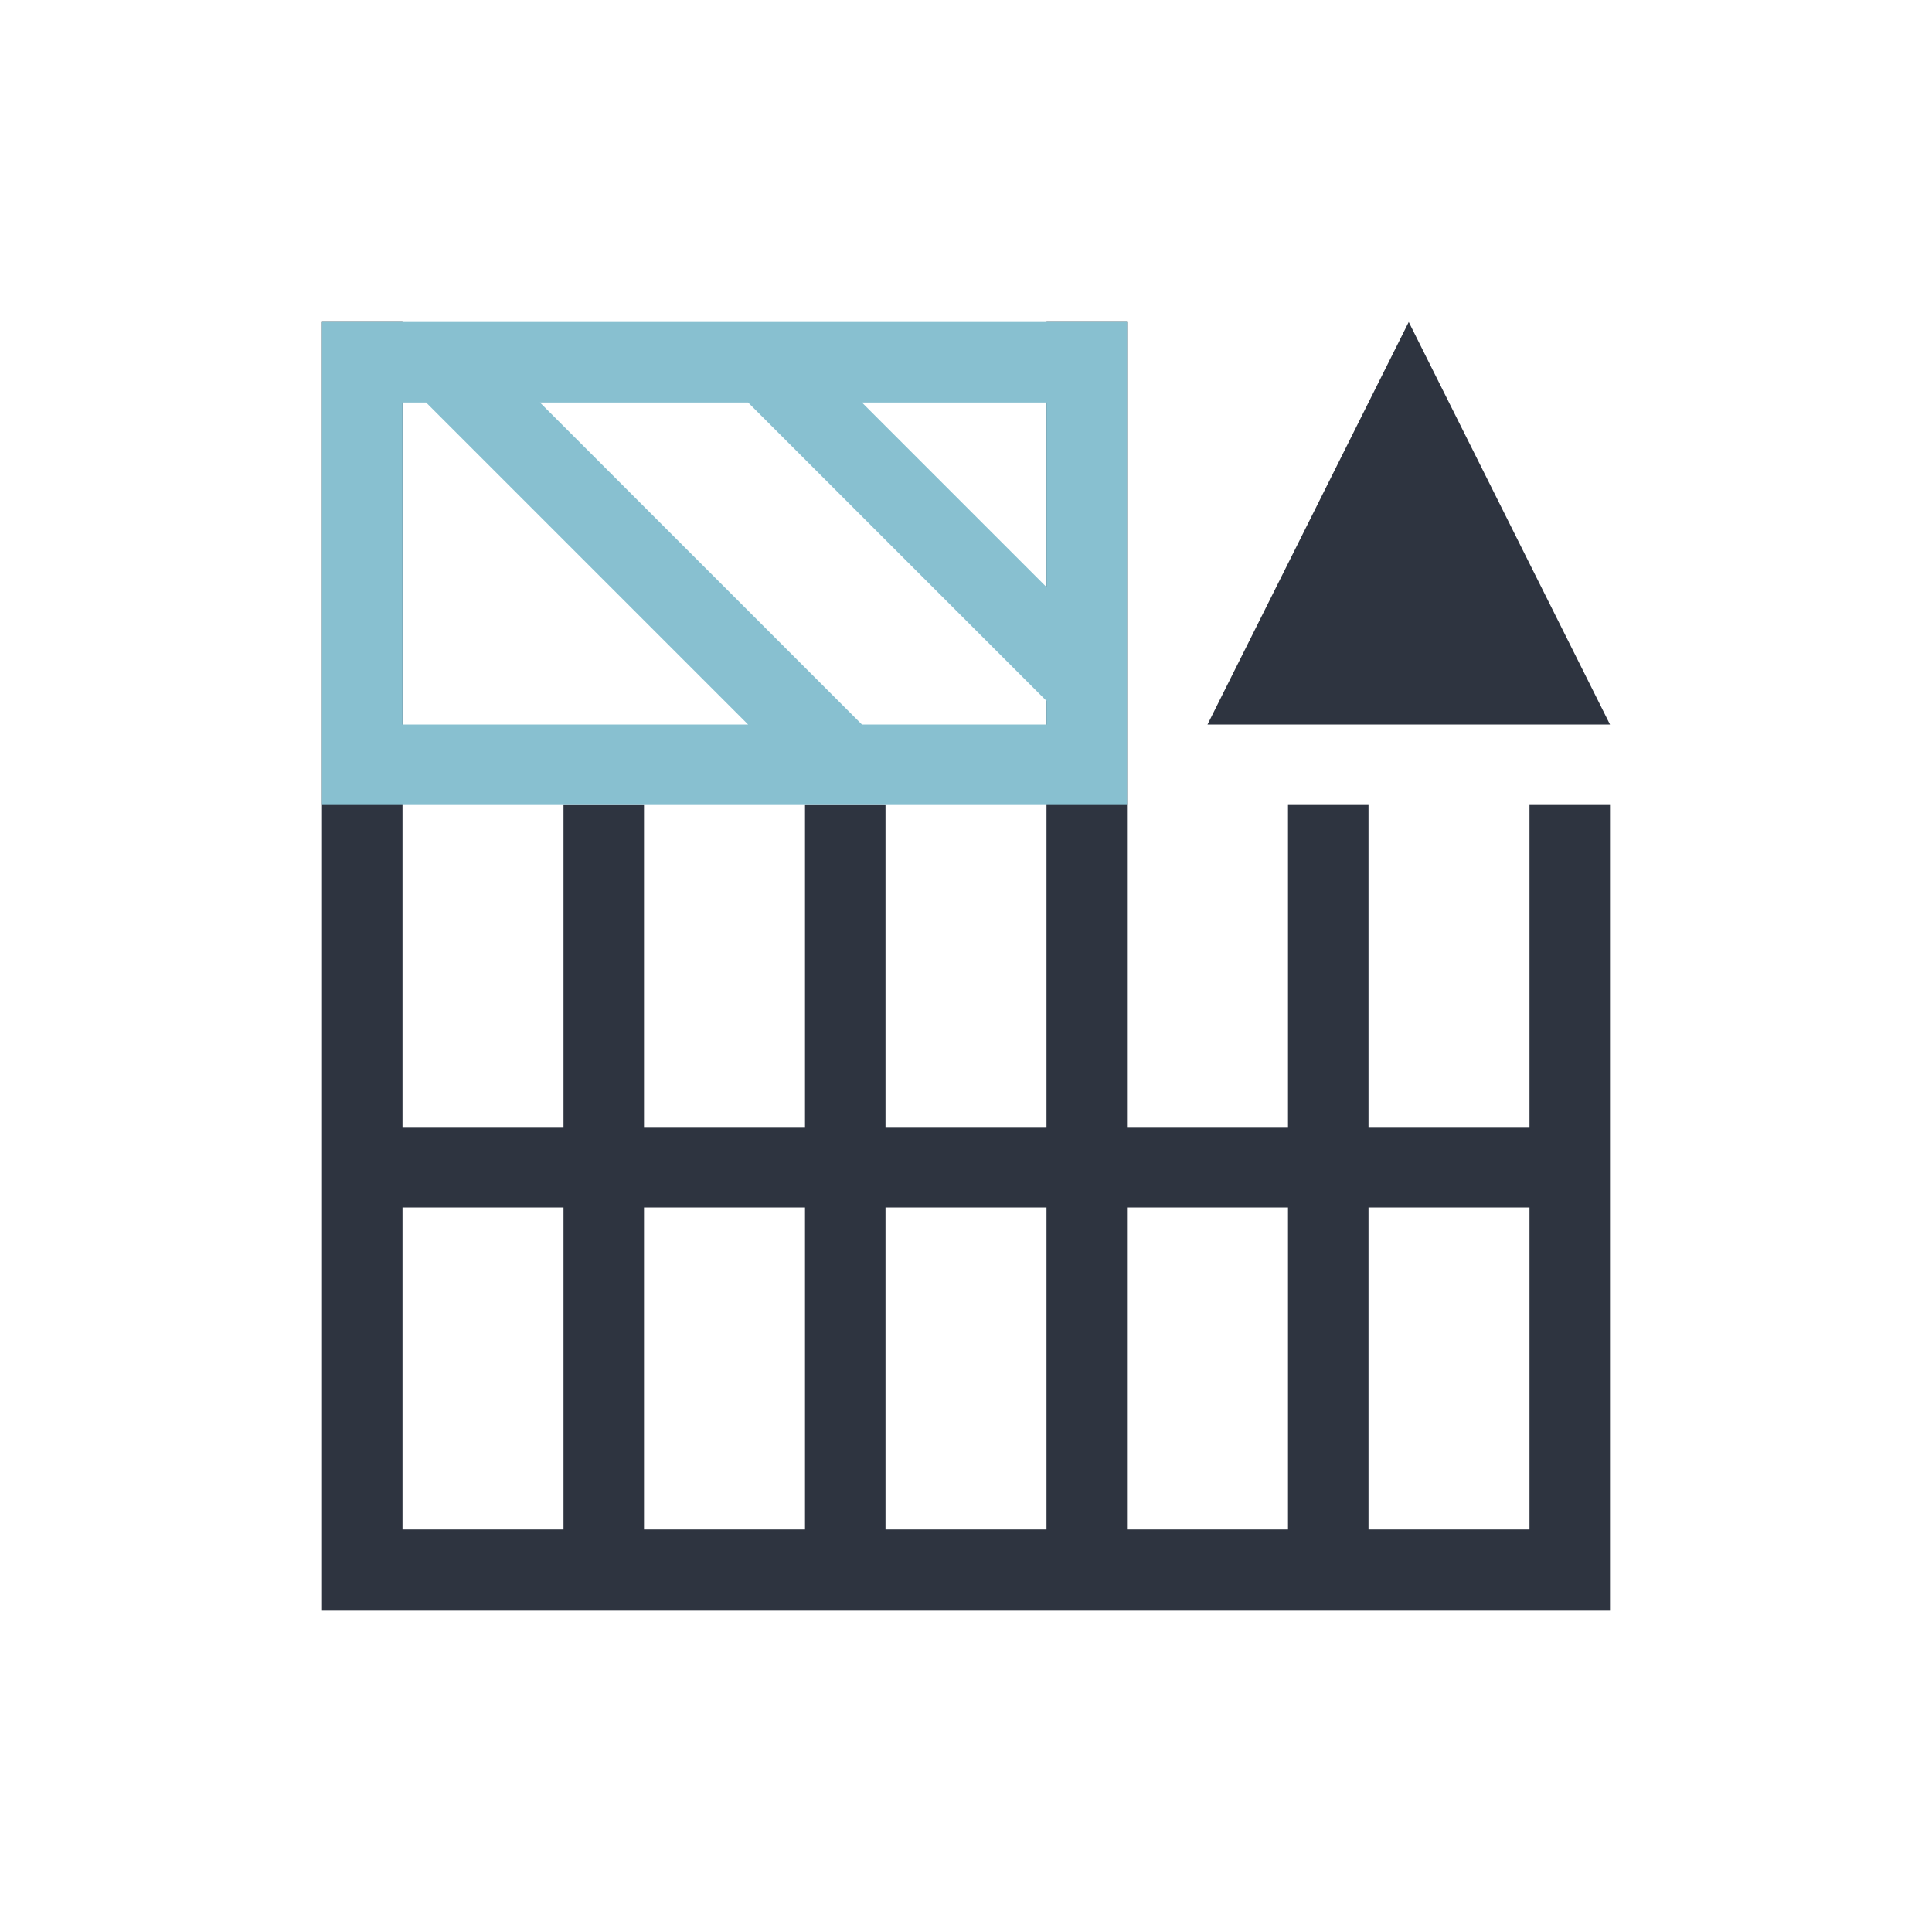 <svg viewBox="0 0 24 24" xmlns="http://www.w3.org/2000/svg">
 <defs>
  <style type="text/css">.ColorScheme-Text {
        color:#2e3440;
      }
      .ColorScheme-Highlight {
        color:#88c0d0;
      }</style>
 </defs>
 <path class="ColorScheme-Text" d="m4 4v16h16v-10h-1v4h-2v-4h-1v4h-2v-10h-1v10h-2v-4h-1v4h-2v-4h-1v4h-2v-10h-1zm13.5 0-2.5 5h5l-2.5-5zm-12.5 11h2v4h-2v-4zm3 0h2v4h-2v-4zm3 0h2v4h-2v-4zm3 0h2v4h-2v-4zm3 0h2v4h-2v-4z" fill="currentColor"/>
 <path class="ColorScheme-Highlight" d="m4 4v6h10v-6h-10zm1 1h0.293l4 4h-4.293v-4zm1.707 0h2.586l3.707 3.707v0.293h-2.293l-4-4zm4 0h2.293v2.293l-2.293-2.293z" fill="currentColor"/>
</svg>
